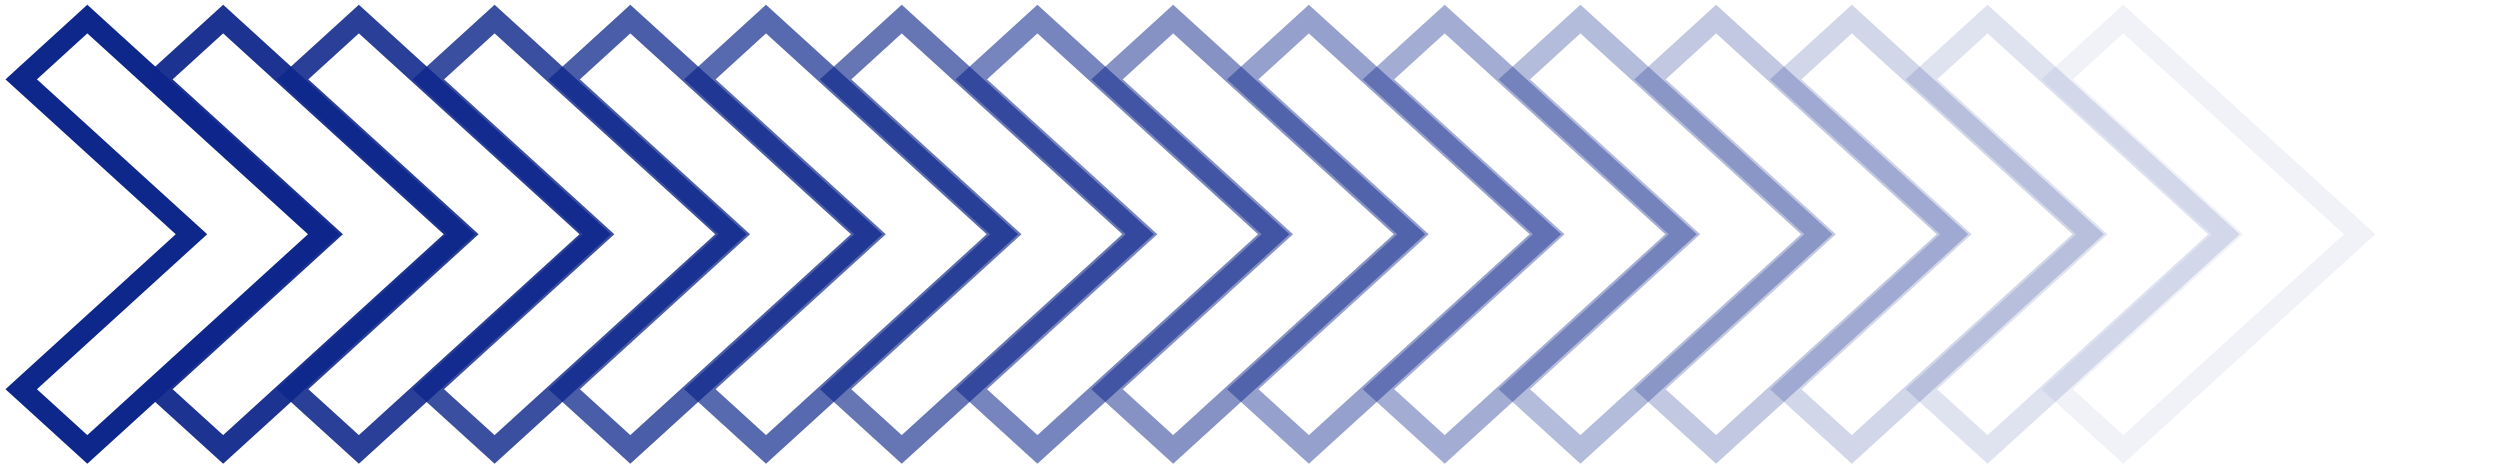 <svg width="236" height="44" viewBox="0 0 236 44" fill="none" xmlns="http://www.w3.org/2000/svg">
<path d="M8.242 42.425L2 36.743L18.073 22.112L2 7.492L8.242 1.799L30.556 22.112L8.242 42.425Z" stroke="#0E278B" stroke-width="2" stroke-miterlimit="10"/>
<path opacity="0.94" d="M30.884 22.112L14.811 7.492L21.065 1.799L43.368 22.112L21.065 42.425L14.811 36.743L30.884 22.112Z" stroke="#0E278B" stroke-width="2" stroke-miterlimit="10"/>
<path opacity="0.88" d="M43.695 22.112L27.622 7.492L33.876 1.799L56.19 22.112L33.876 42.425L27.622 36.743L43.695 22.112Z" stroke="#0E278B" stroke-width="2" stroke-miterlimit="10"/>
<path opacity="0.81" d="M56.506 22.112L40.434 7.492L46.687 1.799L69.002 22.112L46.687 42.425L40.434 36.743L56.506 22.112Z" stroke="#0E278B" stroke-width="2" stroke-miterlimit="10"/>
<path opacity="0.75" d="M69.318 22.112L53.257 7.492L59.499 1.799L81.813 22.112L59.499 42.425L53.257 36.743L69.318 22.112Z" stroke="#0E278B" stroke-width="2" stroke-miterlimit="10"/>
<path opacity="0.69" d="M82.129 22.112L66.068 7.492L72.31 1.799L94.624 22.112L72.31 42.425L66.068 36.743L82.129 22.112Z" stroke="#0E278B" stroke-width="2" stroke-miterlimit="10"/>
<path opacity="0.63" d="M94.94 22.112L78.879 7.492L85.121 1.799L107.436 22.112L85.121 42.425L78.879 36.743L94.94 22.112Z" stroke="#0E278B" stroke-width="2" stroke-miterlimit="10"/>
<path opacity="0.56" d="M107.763 22.112L91.69 7.492L97.932 1.799L120.247 22.112L97.932 42.425L91.69 36.743L107.763 22.112Z" stroke="#0E278B" stroke-width="2" stroke-miterlimit="10"/>
<path opacity="0.5" d="M120.574 22.112L104.502 7.492L110.744 1.799L133.058 22.112L110.744 42.425L104.502 36.743L120.574 22.112Z" stroke="#0E278B" stroke-width="2" stroke-miterlimit="10"/>
<path opacity="0.44" d="M133.385 22.112L117.313 7.492L123.555 1.799L145.881 22.112L123.555 42.425L117.313 36.743L133.385 22.112Z" stroke="#0E278B" stroke-width="2" stroke-miterlimit="10"/>
<path opacity="0.38" d="M146.197 22.112L130.124 7.492L136.378 1.799L158.692 22.112L136.378 42.425L130.124 36.743L146.197 22.112Z" stroke="#0E278B" stroke-width="2" stroke-miterlimit="10"/>
<path opacity="0.31" d="M159.008 22.112L142.947 7.492L149.189 1.799L171.503 22.112L149.189 42.425L142.947 36.743L159.008 22.112Z" stroke="#0E278B" stroke-width="2" stroke-miterlimit="10"/>
<path opacity="0.25" d="M171.819 22.112L155.758 7.492L162 1.799L184.315 22.112L162 42.425L155.758 36.743L171.819 22.112Z" stroke="#0E278B" stroke-width="2" stroke-miterlimit="10"/>
<path opacity="0.19" d="M184.63 22.112L168.57 7.492L174.811 1.799L197.126 22.112L174.811 42.425L168.57 36.743L184.63 22.112Z" stroke="#0E278B" stroke-width="2" stroke-miterlimit="10"/>
<path opacity="0.13" d="M197.453 22.112L181.381 7.492L187.623 1.799L209.937 22.112L187.623 42.425L181.381 36.743L197.453 22.112Z" stroke="#0E278B" stroke-width="2" stroke-miterlimit="10"/>
<path opacity="0.06" d="M210.265 22.112L194.192 7.492L200.434 1.799L222.749 22.112L200.434 42.425L194.192 36.743L210.265 22.112Z" stroke="#0E278B" stroke-width="2" stroke-miterlimit="10"/>
</svg>

